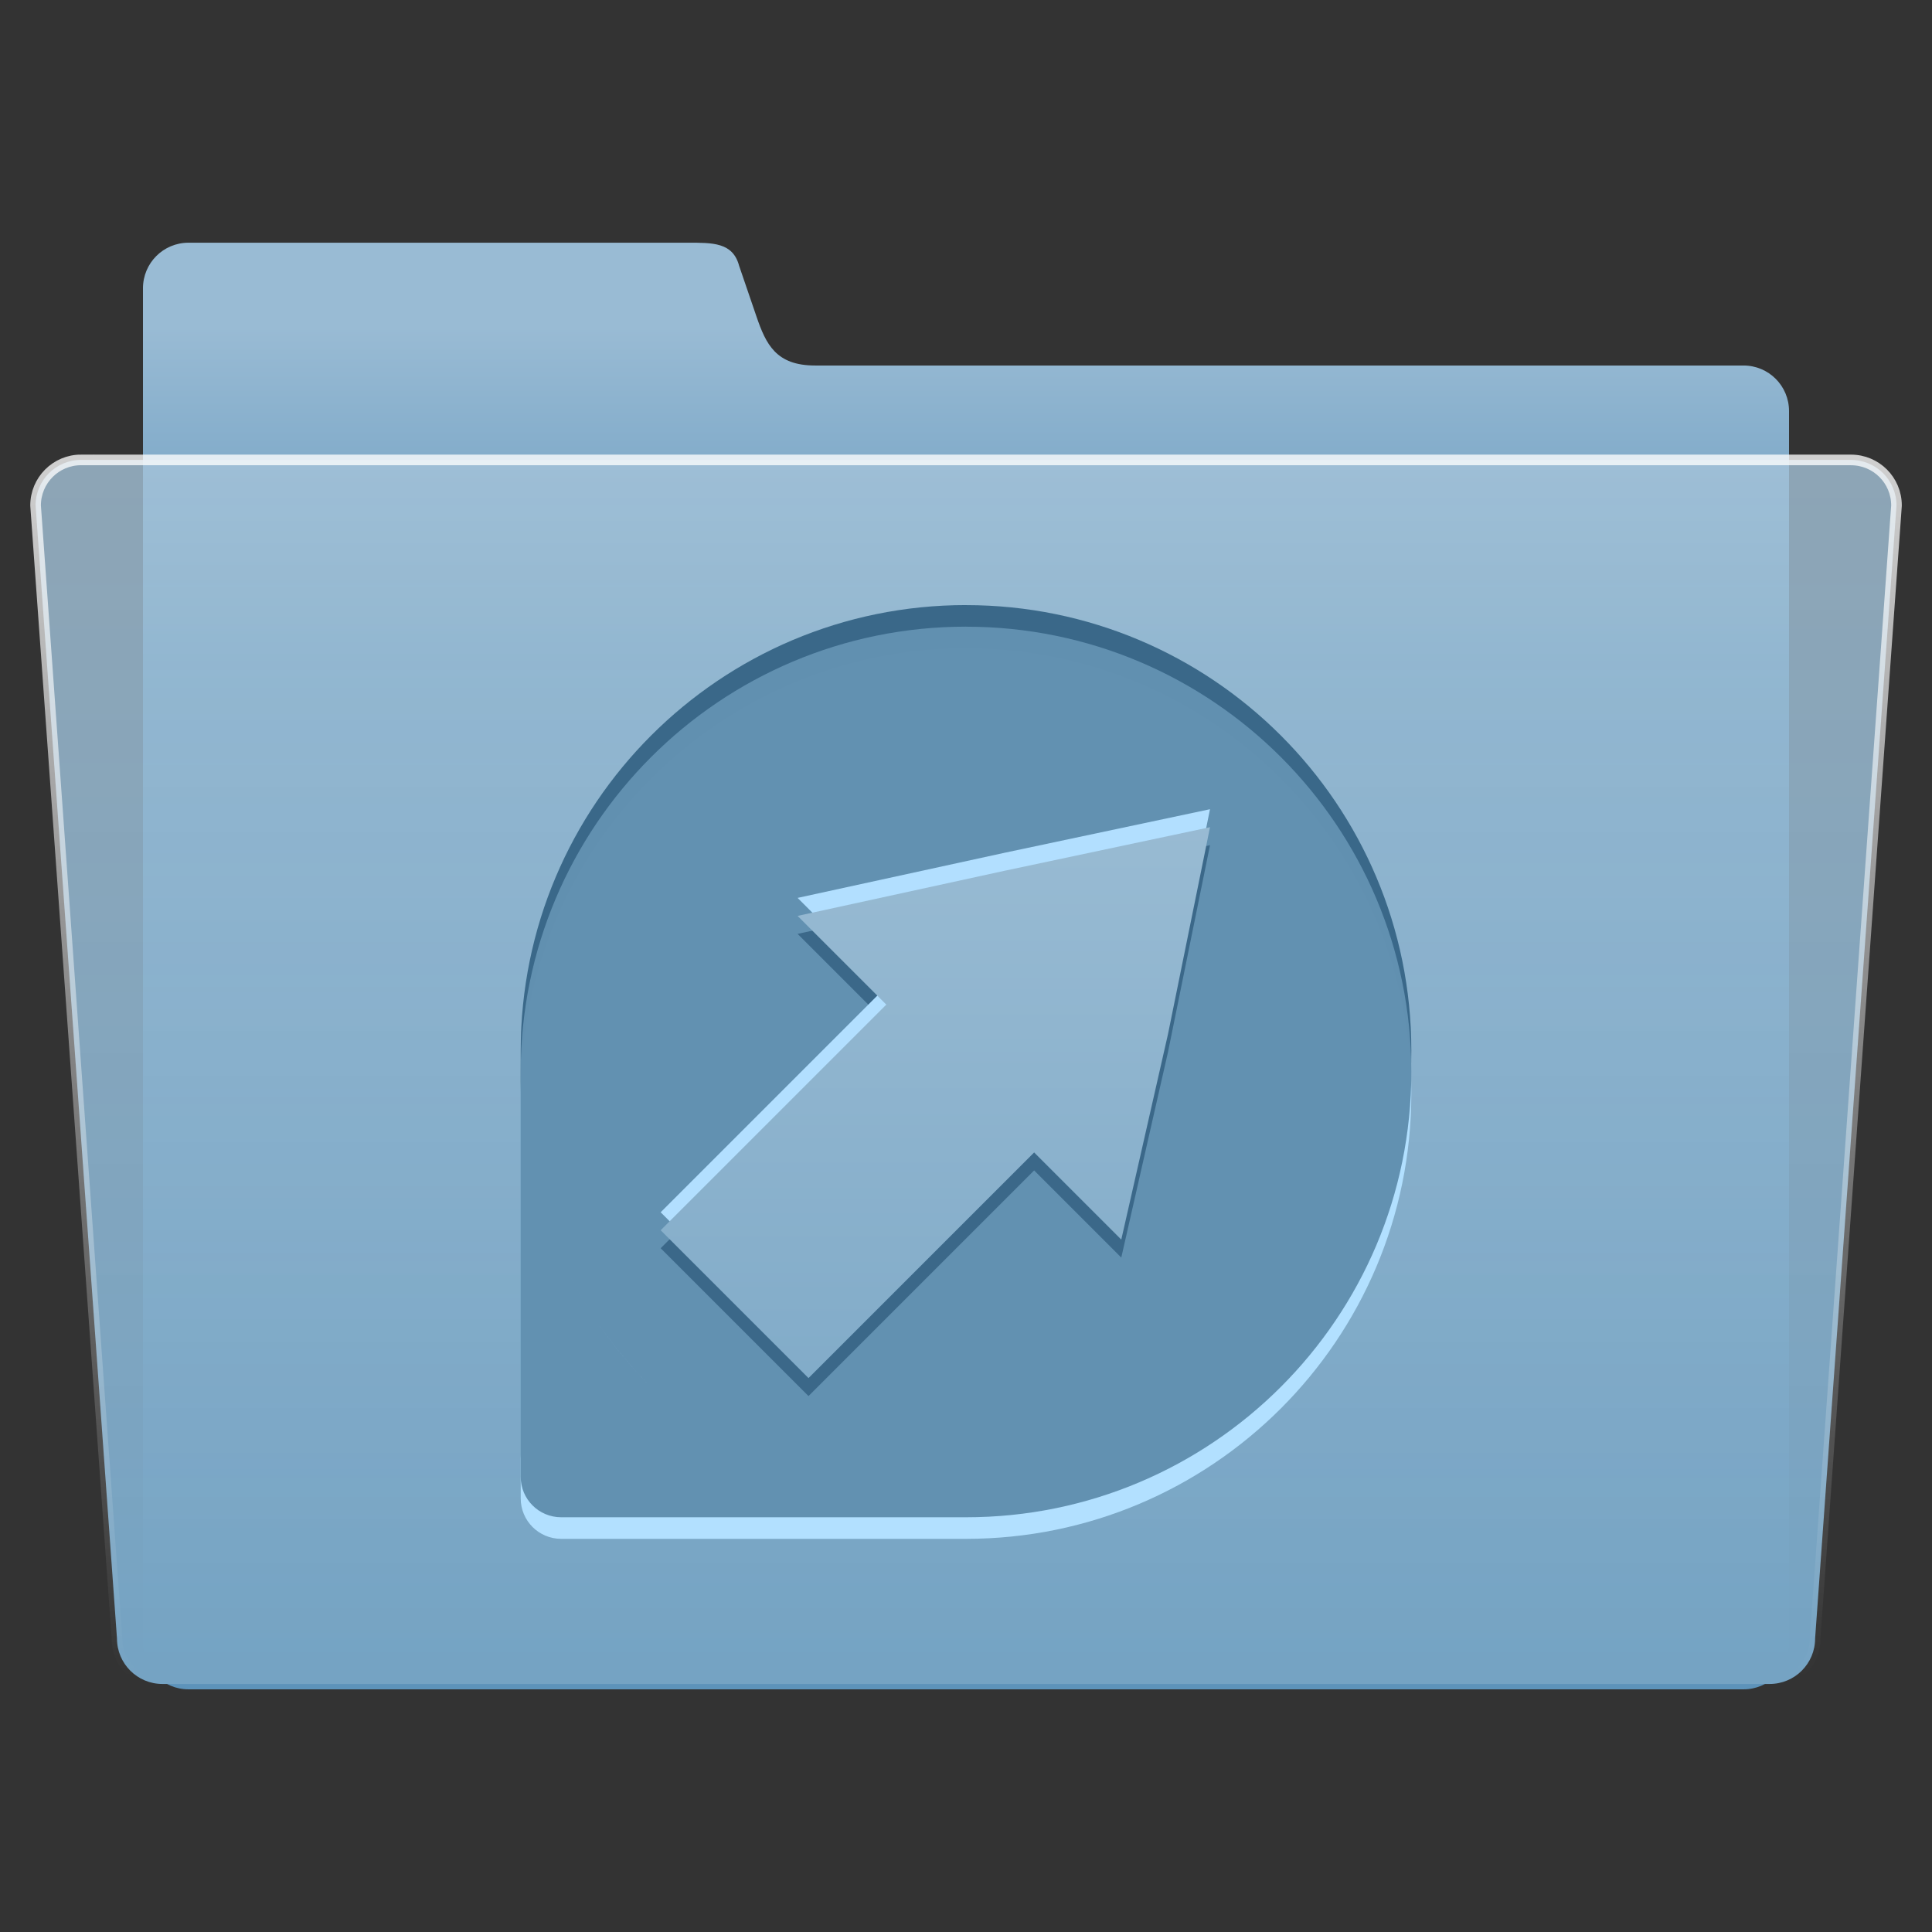 <?xml version="1.0" encoding="UTF-8" standalone="no"?>
<!-- Created with Inkscape (http://www.inkscape.org/) -->

<svg
   xmlns:dc="http://purl.org/dc/elements/1.1/"
   xmlns:cc="http://creativecommons.org/ns#"
   xmlns:rdf="http://www.w3.org/1999/02/22-rdf-syntax-ns#"
   xmlns:svg="http://www.w3.org/2000/svg"
   xmlns="http://www.w3.org/2000/svg"
   xmlns:xlink="http://www.w3.org/1999/xlink"
   xmlns:sodipodi="http://sodipodi.sourceforge.net/DTD/sodipodi-0.dtd"
   xmlns:inkscape="http://www.inkscape.org/namespaces/inkscape"
   width="48"
   height="48"
   id="svg2"
   version="1.1"
   inkscape:version="0.47pre4 r22446"
   sodipodi:docname="gnome-dev-symlink.svg">
  <rect width="100%" height="100%" fill="#333333" stroke="none"/>
  <defs
     id="defs4">
    <linearGradient
       id="linearGradient3778">
      <stop
         id="stop3780"
         offset="0"
         style="stop-color:#a6c4d9;stop-opacity:1;" />
      <stop
         id="stop3782"
         offset="1"
         style="stop-color:#75a3c3;stop-opacity:1;" />
    </linearGradient>
    <linearGradient
       id="linearGradient3723">
      <stop
         style="stop-color:#ffffff;stop-opacity:0.784;"
         offset="0"
         id="stop3725" />
      <stop
         style="stop-color:#ffffff;stop-opacity:0;"
         offset="1"
         id="stop3727" />
    </linearGradient>
    <linearGradient
       id="linearGradient3715">
      <stop
         style="stop-color:#99bbd4;stop-opacity:1;"
         offset="0"
         id="stop3717" />
      <stop
         style="stop-color:#5d93ba;stop-opacity:1;"
         offset="1"
         id="stop3719" />
    </linearGradient>
    <linearGradient
       id="linearGradient3707">
      <stop
         style="stop-color:#a6c4d9;stop-opacity:0.784;"
         offset="0"
         id="stop3709" />
      <stop
         style="stop-color:#75a3c3;stop-opacity:1;"
         offset="1"
         id="stop3711" />
    </linearGradient>
    <inkscape:perspective
       sodipodi:type="inkscape:persp3d"
       inkscape:vp_x="0 : 526.18109 : 1"
       inkscape:vp_y="0 : 1000 : 0"
       inkscape:vp_z="744.09448 : 526.18109 : 1"
       inkscape:persp3d-origin="372.04724 : 350.78739 : 1"
       id="perspective10" />
    <inkscape:perspective
       id="perspective2920"
       inkscape:persp3d-origin="0.5 : 0.33333333 : 1"
       inkscape:vp_z="1 : 0.5 : 1"
       inkscape:vp_y="0 : 1000 : 0"
       inkscape:vp_x="0 : 0.5 : 1"
       sodipodi:type="inkscape:persp3d" />
    <linearGradient
       inkscape:collect="always"
       xlink:href="#linearGradient3707"
       id="linearGradient3713"
       x1="63.766"
       y1="949.327"
       x2="63.766"
       y2="1029.886"
       gradientUnits="userSpaceOnUse"
       gradientTransform="translate(0.234,5.741)" />
    <linearGradient
       inkscape:collect="always"
       xlink:href="#linearGradient3715"
       id="linearGradient3721"
       x1="63.766"
       y1="936.952"
       x2="63.766"
       y2="983.419"
       gradientUnits="userSpaceOnUse"
       gradientTransform="translate(0.234,6.091)" />
    <linearGradient
       inkscape:collect="always"
       xlink:href="#linearGradient3723"
       id="linearGradient3729"
       x1="37.376"
       y1="948.827"
       x2="37.376"
       y2="1030.761"
       gradientUnits="userSpaceOnUse"
       gradientTransform="translate(0.234,5.741)" />
    <linearGradient
       inkscape:collect="always"
       xlink:href="#linearGradient3715"
       id="linearGradient3735"
       gradientUnits="userSpaceOnUse"
       gradientTransform="translate(0.234,6.091)"
       x1="63.766"
       y1="936.952"
       x2="63.766"
       y2="983.419" />
    <linearGradient
       inkscape:collect="always"
       xlink:href="#linearGradient3707"
       id="linearGradient3737"
       gradientUnits="userSpaceOnUse"
       gradientTransform="translate(0.234,5.741)"
       x1="63.766"
       y1="949.327"
       x2="63.766"
       y2="1029.886" />
    <linearGradient
       inkscape:collect="always"
       xlink:href="#linearGradient3723"
       id="linearGradient3739"
       gradientUnits="userSpaceOnUse"
       gradientTransform="translate(0.234,5.741)"
       x1="37.376"
       y1="948.827"
       x2="37.376"
       y2="1030.761" />
    <linearGradient
       inkscape:collect="always"
       xlink:href="#linearGradient3707"
       id="linearGradient3742"
       gradientUnits="userSpaceOnUse"
       gradientTransform="matrix(1.007,0,0,1.007,0.22,-1.109)"
       x1="63.766"
       y1="949.327"
       x2="63.766"
       y2="1029.886" />
    <linearGradient
       inkscape:collect="always"
       xlink:href="#linearGradient3723"
       id="linearGradient3744"
       gradientUnits="userSpaceOnUse"
       gradientTransform="matrix(1.007,0,0,1.007,0.22,-1.109)"
       x1="37.376"
       y1="948.827"
       x2="37.376"
       y2="1030.761" />
    <linearGradient
       inkscape:collect="always"
       xlink:href="#linearGradient3715"
       id="linearGradient3747"
       gradientUnits="userSpaceOnUse"
       gradientTransform="matrix(1.007,0,0,1.007,0.22,-0.757)"
       x1="63.766"
       y1="936.952"
       x2="63.766"
       y2="983.419" />
    <linearGradient
       inkscape:collect="always"
       xlink:href="#linearGradient3715"
       id="linearGradient3753"
       gradientUnits="userSpaceOnUse"
       gradientTransform="matrix(1.007,0,0,1.007,0.22,-0.757)"
       x1="63.766"
       y1="936.952"
       x2="63.766"
       y2="983.419" />
    <linearGradient
       inkscape:collect="always"
       xlink:href="#linearGradient3707"
       id="linearGradient3755"
       gradientUnits="userSpaceOnUse"
       gradientTransform="matrix(1.007,0,0,1.007,0.22,-1.109)"
       x1="63.766"
       y1="949.327"
       x2="63.766"
       y2="1029.886" />
    <linearGradient
       inkscape:collect="always"
       xlink:href="#linearGradient3723"
       id="linearGradient3757"
       gradientUnits="userSpaceOnUse"
       gradientTransform="matrix(1.007,0,0,1.007,0.22,-1.109)"
       x1="37.376"
       y1="948.827"
       x2="37.376"
       y2="1030.761" />
    <linearGradient
       inkscape:collect="always"
       xlink:href="#linearGradient3707"
       id="linearGradient2838"
       gradientUnits="userSpaceOnUse"
       gradientTransform="matrix(0.377,0,0,0.377,-0.071,657.425)"
       x1="63.766"
       y1="949.327"
       x2="63.766"
       y2="1029.886" />
    <linearGradient
       inkscape:collect="always"
       xlink:href="#linearGradient3723"
       id="linearGradient2840"
       gradientUnits="userSpaceOnUse"
       gradientTransform="matrix(0.377,0,0,0.377,-0.071,657.425)"
       x1="37.376"
       y1="948.827"
       x2="37.376"
       y2="1030.761" />
    <linearGradient
       inkscape:collect="always"
       xlink:href="#linearGradient3715"
       id="linearGradient2843"
       gradientUnits="userSpaceOnUse"
       gradientTransform="matrix(0.377,0,0,0.377,-0.071,657.557)"
       x1="63.766"
       y1="941.446"
       x2="63.766"
       y2="965.562" />
    <linearGradient
       gradientUnits="userSpaceOnUse"
       y2="1044.459"
       x2="22.437"
       y1="1015.391"
       x1="22.437"
       id="linearGradient3613"
       xlink:href="#linearGradient3607"
       inkscape:collect="always" />
    <linearGradient
       gradientTransform="matrix(2.063,0,0,2.063,-15.064,955.52)"
       y2="24.312"
       x2="29.938"
       y1="46.312"
       x1="7.938"
       gradientUnits="userSpaceOnUse"
       id="linearGradient3605"
       xlink:href="#linearGradient3752"
       inkscape:collect="always" />
    <linearGradient
       gradientTransform="matrix(2.063,0,0,2.063,-15.064,955.52)"
       y2="24.312"
       x2="29.938"
       y1="46.312"
       x1="7.938"
       gradientUnits="userSpaceOnUse"
       id="linearGradient3602"
       xlink:href="#linearGradient3752"
       inkscape:collect="always" />
    <linearGradient
       y2="24.312"
       x2="29.938"
       y1="46.312"
       x1="7.938"
       gradientUnits="userSpaceOnUse"
       id="linearGradient2832"
       xlink:href="#linearGradient3752"
       inkscape:collect="always" />
    <linearGradient
       y2="24.312"
       x2="29.938"
       y1="46.312"
       x1="7.938"
       gradientUnits="userSpaceOnUse"
       id="linearGradient2830"
       xlink:href="#linearGradient3752"
       inkscape:collect="always" />
    <linearGradient
       gradientUnits="userSpaceOnUse"
       y2="24.312"
       x2="29.938"
       y1="46.312"
       x1="7.938"
       id="linearGradient3758"
       xlink:href="#linearGradient3752"
       inkscape:collect="always" />
    <inkscape:perspective
       sodipodi:type="inkscape:persp3d"
       inkscape:vp_x="0 : 0.5 : 1"
       inkscape:vp_y="0 : 1000 : 0"
       inkscape:vp_z="1 : 0.5 : 1"
       inkscape:persp3d-origin="0.5 : 0.33333333 : 1"
       id="perspective2954" />
    <inkscape:perspective
       sodipodi:type="inkscape:persp3d"
       inkscape:vp_x="0 : 0.5 : 1"
       inkscape:vp_y="0 : 1000 : 0"
       inkscape:vp_z="1 : 0.5 : 1"
       inkscape:persp3d-origin="0.5 : 0.33333333 : 1"
       id="perspective2940" />
    <inkscape:perspective
       id="perspective10-8"
       inkscape:persp3d-origin="372.04724 : 350.78739 : 1"
       inkscape:vp_z="744.09448 : 526.18109 : 1"
       inkscape:vp_y="0 : 1000 : 0"
       inkscape:vp_x="0 : 526.18109 : 1"
       sodipodi:type="inkscape:persp3d" />
    <linearGradient
       id="linearGradient3752">
      <stop
         id="stop3754"
         offset="0"
         style="stop-color:#c8c8c8;stop-opacity:0.392;" />
      <stop
         id="stop3756"
         offset="1"
         style="stop-color:#646464;stop-opacity:0.392;" />
    </linearGradient>
    <linearGradient
       id="linearGradient3607">
      <stop
         id="stop3609"
         offset="0"
         style="stop-color:#505050;stop-opacity:0.392;" />
      <stop
         id="stop3611"
         offset="1"
         style="stop-color:#ffffff;stop-opacity:0.392;" />
    </linearGradient>
    <linearGradient
       inkscape:collect="always"
       xlink:href="#linearGradient3752"
       id="linearGradient3731"
       gradientUnits="userSpaceOnUse"
       gradientTransform="matrix(2.063,0,0,2.063,-15.064,955.52)"
       x1="7.938"
       y1="46.312"
       x2="29.938"
       y2="24.312" />
    <linearGradient
       inkscape:collect="always"
       xlink:href="#linearGradient3752"
       id="linearGradient3733"
       gradientUnits="userSpaceOnUse"
       gradientTransform="matrix(2.063,0,0,2.063,-15.064,955.52)"
       x1="7.938"
       y1="46.312"
       x2="29.938"
       y2="24.312" />
    <linearGradient
       inkscape:collect="always"
       xlink:href="#linearGradient3607"
       id="linearGradient3736"
       gradientUnits="userSpaceOnUse"
       x1="22.437"
       y1="1015.391"
       x2="22.437"
       y2="1044.459" />
    <linearGradient
       inkscape:collect="always"
       xlink:href="#linearGradient3752"
       id="linearGradient3743"
       gradientUnits="userSpaceOnUse"
       gradientTransform="matrix(1.006,0,0,1.006,11.793,1022.102)"
       x1="7.938"
       y1="46.312"
       x2="29.938"
       y2="24.312" />
    <linearGradient
       inkscape:collect="always"
       xlink:href="#linearGradient3778"
       id="linearGradient3776"
       x1="23.238"
       y1="1016.311"
       x2="23.238"
       y2="1046.489"
       gradientUnits="userSpaceOnUse" />
  </defs>
  <sodipodi:namedview
     id="base"
     pagecolor="#ffffff"
     bordercolor="#666666"
     borderopacity="1.0"
     inkscape:pageopacity="0.0"
     inkscape:pageshadow="2"
     inkscape:zoom="5.6"
     inkscape:cx="16.283144"
     inkscape:cy="21.292624"
     inkscape:document-units="px"
     inkscape:current-layer="layer1"
     showgrid="false"
     showguides="true"
     inkscape:guide-bbox="true"
     inkscape:window-width="1280"
     inkscape:window-height="714"
     inkscape:window-x="0"
     inkscape:window-y="25"
     inkscape:window-maximized="1" />
  <g
     inkscape:label="Livello 1"
     inkscape:groupmode="layer"
     id="layer1"
     transform="translate(0,-1004.362)">
    <path
       style="fill:url(#linearGradient2843);fill-opacity:1;stroke:none"
       d="m 4.684,1010.392 12.401,0 c 0.621,0 1.122,-0.01 1.278,0.573 l 0.429,1.254 c 0.239,0.7 0.489,1.224 1.458,1.224 l 23.066,0 c 0.627,0 1.132,0.505 1.132,1.133 l 0,30.624 c 0,0.627 -0.505,1.133 -1.132,1.133 l -38.632,0 c -0.627,0 -1.132,-0.505 -1.132,-1.133 l 0,-33.675 c 0,-0.627 0.505,-1.133 1.132,-1.133 z"
       id="rect3704"
       sodipodi:nodetypes="ccccccccccccc" />
    <path
       style="fill:url(#linearGradient2838);fill-opacity:1;fill-rule:evenodd;stroke:url(#linearGradient2840);stroke-width:0.264;stroke-miterlimit:4;stroke-dasharray:none"
       d="m 2.015,1015.789 43.971,0 c 0.627,0 1.132,0.505 1.132,1.133 l -2.022,28.146 c 0,0.627 -0.505,1.132 -1.132,1.132 l -39.926,10e-5 c -0.627,0 -1.132,-0.505 -1.132,-1.133 l -2.022,-28.146 c 0,-0.627 0.505,-1.133 1.132,-1.133 z"
       id="rect2926"
       sodipodi:nodetypes="ccccccccc" />
    <path
       id="path3748"
       d="m 24,1019.395 c -6.11,0 -11.063,4.953 -11.063,11.063 l 0,10.058 c 0,0.557 0.449,1.006 1.006,1.006 l 10.058,0 c 6.11,0 11.063,-4.953 11.063,-11.063 0,-6.11 -4.953,-11.063 -11.063,-11.063 z m -10.183,15.369 c 0.28,0.662 0.608,1.297 1.006,1.886 0.398,0.589 0.851,1.134 1.351,1.634 0.501,0.5 1.046,0.954 1.634,1.351 0.589,0.398 1.224,0.726 1.886,1.006 -0.662,-0.28 -1.297,-0.608 -1.886,-1.006 -0.589,-0.398 -1.134,-0.851 -1.634,-1.351 -0.501,-0.5 -0.954,-1.046 -1.351,-1.634 -0.398,-0.589 -0.726,-1.224 -1.006,-1.886 z"
       style="fill:#3a6888;fill-opacity:0.992;stroke:none" />
    <path
       id="path3750"
       d="m 24,1020.467 c -6.11,0 -11.063,4.953 -11.063,11.063 l 0,10.058 c 0,0.557 0.449,1.006 1.006,1.006 l 10.058,0 c 6.11,0 11.063,-4.953 11.063,-11.063 0,-6.11 -4.953,-11.063 -11.063,-11.063 z m -10.183,15.369 c 0.28,0.662 0.608,1.297 1.006,1.886 0.398,0.589 0.851,1.134 1.351,1.634 0.501,0.5 1.046,0.954 1.634,1.351 0.589,0.398 1.224,0.726 1.886,1.006 -0.662,-0.28 -1.297,-0.608 -1.886,-1.006 -0.589,-0.398 -1.134,-0.851 -1.634,-1.351 -0.501,-0.5 -0.954,-1.046 -1.351,-1.634 -0.398,-0.589 -0.726,-1.224 -1.006,-1.886 z"
       style="fill:#b2e0ff;fill-opacity:0.992;stroke:none" />
    <path
       style="fill:#6290b0;fill-opacity:0.992;stroke:none"
       d="m 24,1019.931 c -6.11,0 -11.063,4.953 -11.063,11.063 l 0,10.058 c 0,0.557 0.449,1.006 1.006,1.006 l 10.058,0 c 6.11,0 11.063,-4.953 11.063,-11.063 0,-6.11 -4.953,-11.063 -11.063,-11.063 z m -10.183,15.37 c 0.28,0.662 0.608,1.297 1.006,1.886 0.398,0.589 0.851,1.134 1.351,1.634 0.501,0.501 1.046,0.954 1.634,1.351 0.589,0.398 1.224,0.726 1.886,1.006 -0.662,-0.28 -1.297,-0.608 -1.886,-1.006 -0.589,-0.398 -1.134,-0.851 -1.634,-1.351 -0.501,-0.5 -0.954,-1.046 -1.351,-1.634 -0.398,-0.589 -0.726,-1.224 -1.006,-1.886 z"
       id="path2960" />
    <path
       id="path3754"
       d="m 30.061,1025.361 -5.103,1.082 -5.142,1.121 2.204,2.204 -5.606,5.606 3.673,3.673 5.606,-5.606 2.165,2.165 1.16,-5.103 1.044,-5.142 z"
       style="fill:#3b6889;fill-opacity:1;stroke:none" />
    <path
       id="path3752"
       d="m 30.061,1024.467 -5.103,1.082 -5.142,1.121 2.204,2.204 -5.606,5.606 3.673,3.673 5.606,-5.606 2.165,2.165 1.16,-5.103 1.044,-5.142 z"
       style="fill:#b2dfff;fill-opacity:1;stroke:none" />
    <path
       style="fill:url(#linearGradient3776);fill-opacity:1;stroke:none"
       d="m 30.061,1024.914 -5.103,1.082 -5.142,1.121 2.204,2.204 -5.606,5.606 3.673,3.673 5.606,-5.606 2.165,2.165 1.16,-5.103 1.044,-5.142 z"
       id="path3762" />
  </g>
</svg>
